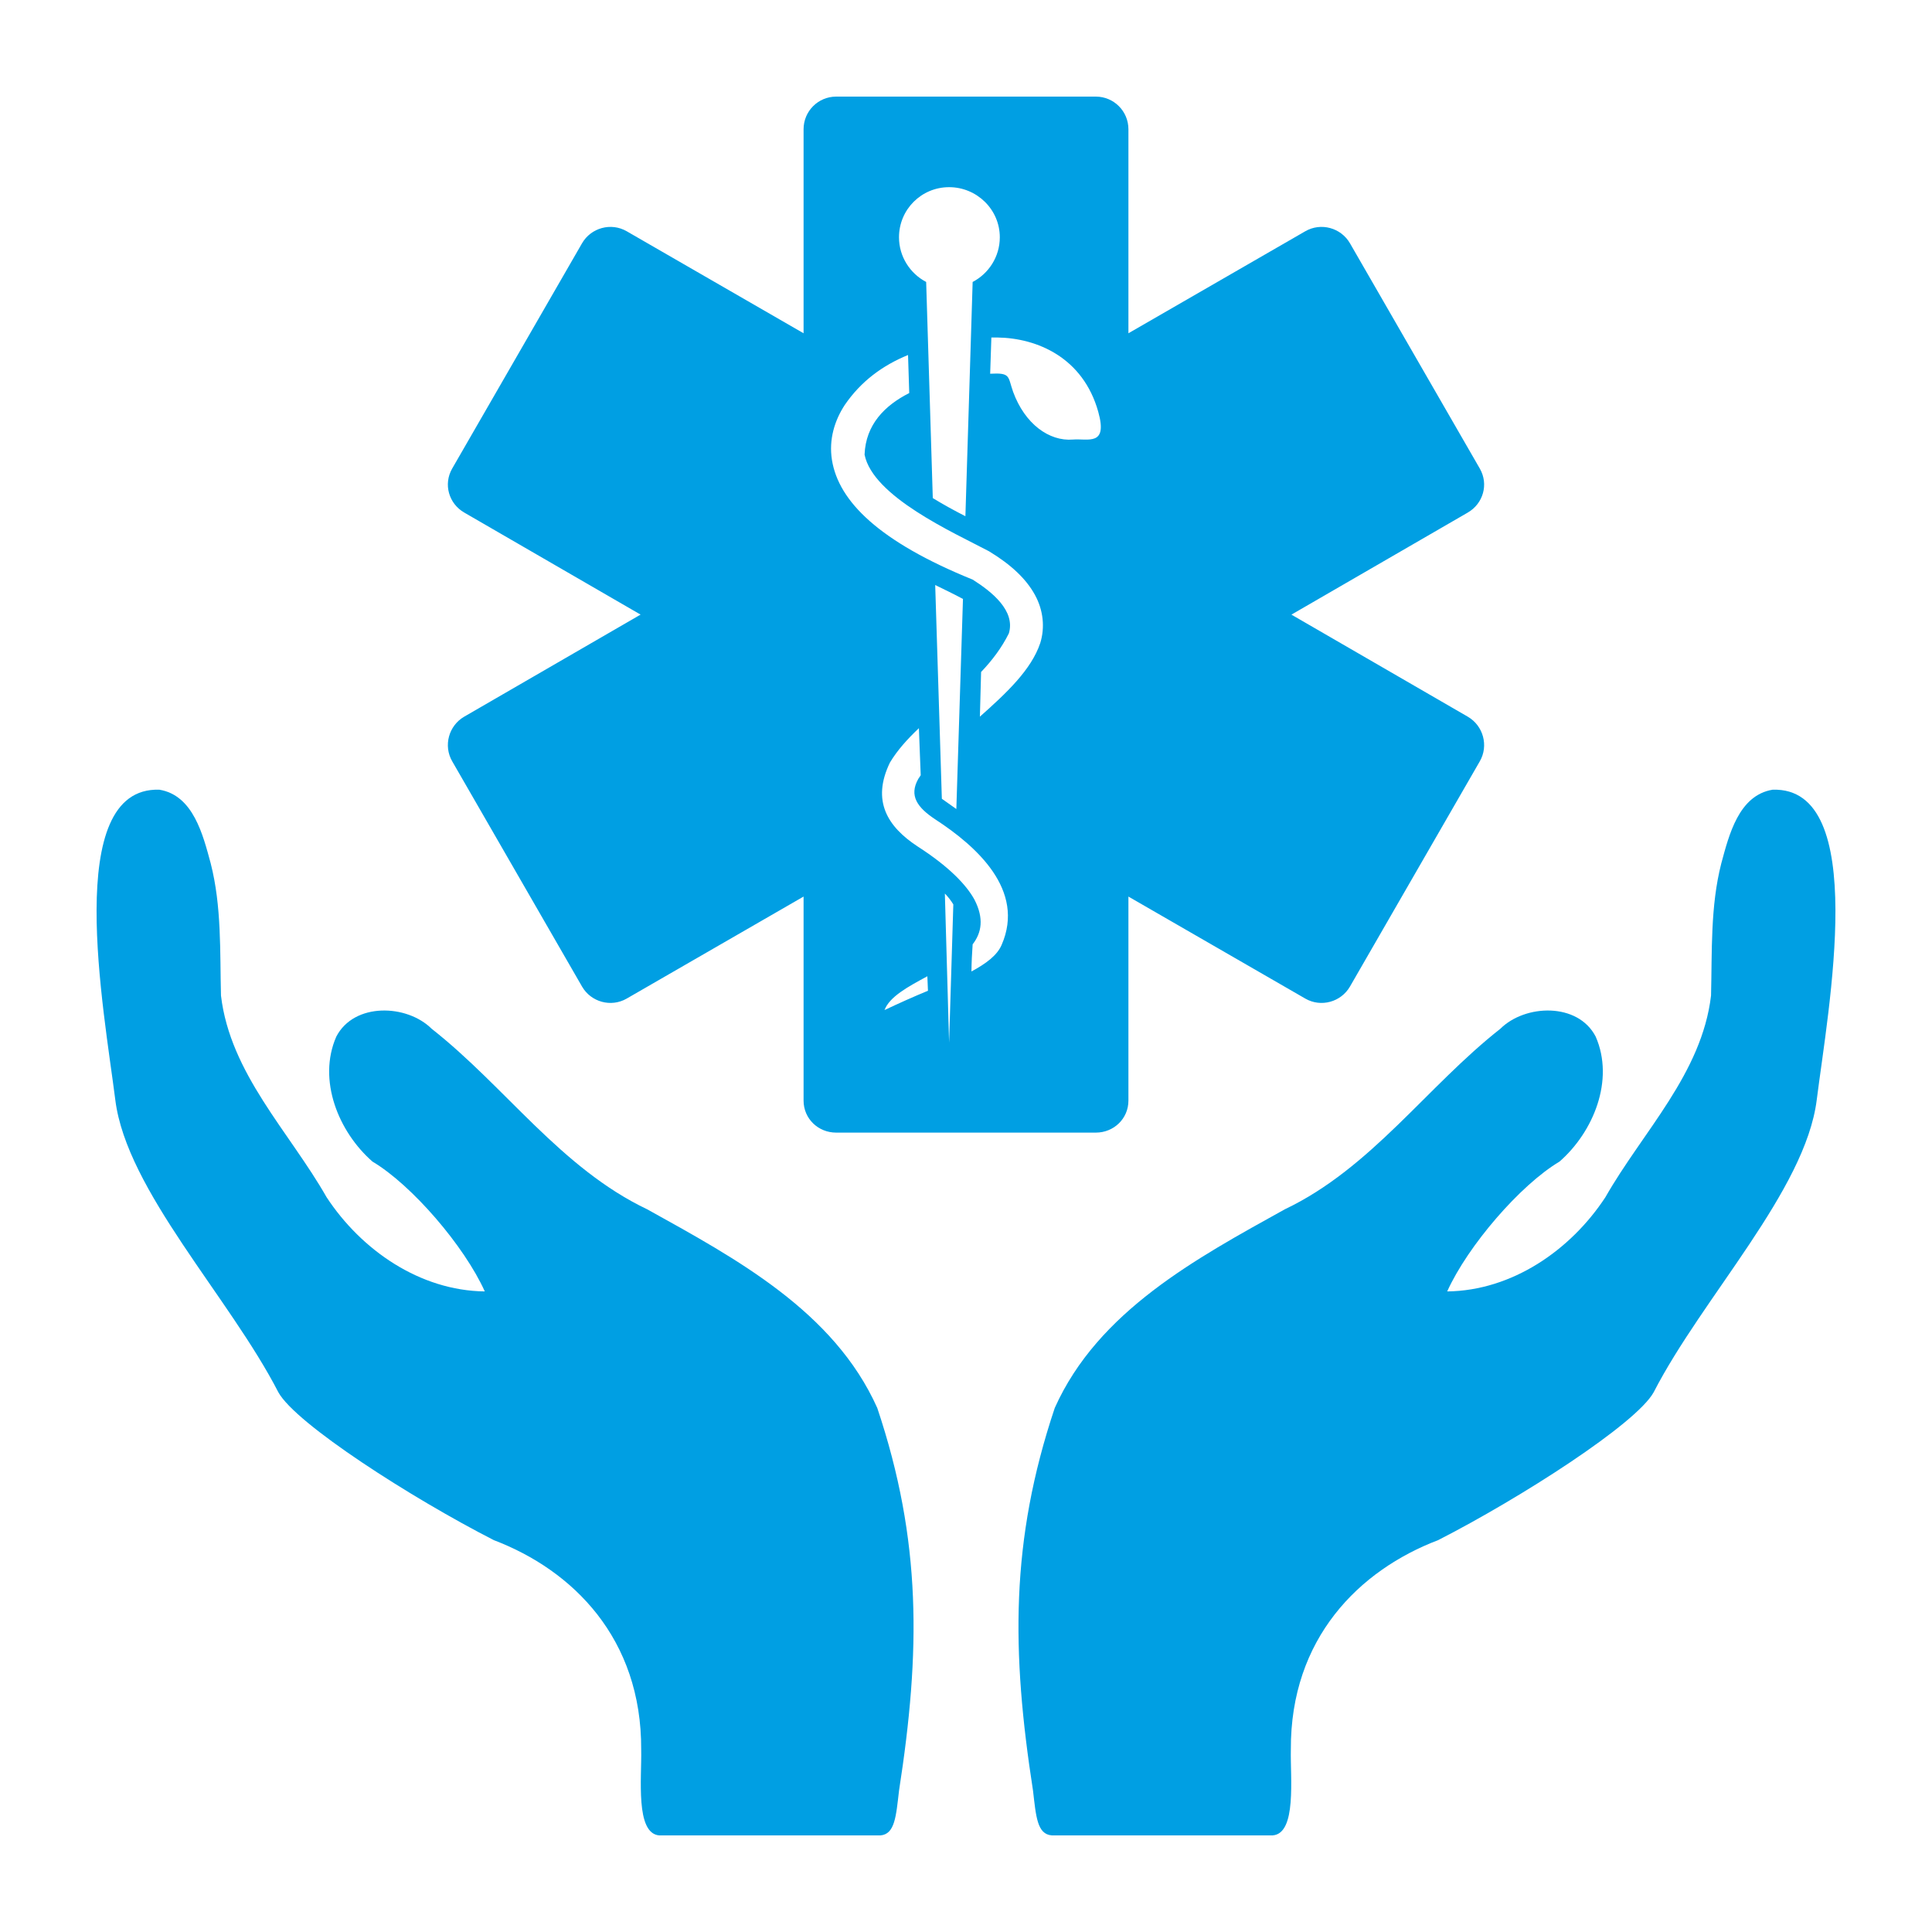 <svg xmlns:dc="http://purl.org/dc/elements/1.1/" xmlns:cc="http://creativecommons.org/ns#" xmlns:rdf="http://www.w3.org/1999/02/22-rdf-syntax-ns#" xmlns:svg="http://www.w3.org/2000/svg" xmlns="http://www.w3.org/2000/svg" version="1.1" viewBox="0 0 100 100" xml:space="preserve" x="0px" y="0px"><path d="m 43.281,5 c -0.932,0 -1.688,0.755 -1.688,1.688 l 0,10.562 -9.156,-5.281 c -0.807,-0.466 -1.846,-0.182 -2.312,0.625 L 23.406,24.25 c -0.466,0.808 -0.182,1.815 0.625,2.281 l 9.125,5.281 -9.125,5.281 c -0.807,0.466 -1.091,1.505 -0.625,2.312 L 30.125,51.062 c 0.466,0.808 1.505,1.091 2.312,0.625 l 9.156,-5.281 0,10.562 c 0,0.932 0.755,1.656 1.688,1.656 l 13.438,0 c 0.932,0 1.688,-0.724 1.688,-1.656 l 0,-10.562 9.156,5.281 c 0.807,0.466 1.846,0.183 2.312,-0.625 l 6.719,-11.656 c 0.466,-0.807 0.182,-1.846 -0.625,-2.312 l -9.125,-5.281 9.125,-5.281 c 0.807,-0.466 1.091,-1.474 0.625,-2.281 L 69.875,12.594 c -0.466,-0.807 -1.505,-1.091 -2.312,-0.625 l -9.156,5.281 0,-10.562 C 58.406,5.755 57.651,5 56.719,5 L 43.281,5 z M 49.125,9.688 c 1.437,0 2.625,1.156 2.625,2.594 0,1.003 -0.574,1.879 -1.406,2.312 l -0.375,12.125 c -0.575,-0.292 -1.144,-0.606 -1.688,-0.938 L 47.938,14.594 c -0.831,-0.434 -1.406,-1.31 -1.406,-2.312 0,-1.437 1.157,-2.594 2.594,-2.594 z m 2.188,7.781 c 0.043,0 0.081,0 0.125,0 0.066,0 0.121,-0.002 0.188,0 2.061,0.029 4.434,1.04 5.219,3.844 0.507,1.808 -0.538,1.373 -1.312,1.438 -1.231,0.101 -2.487,-0.809 -3.094,-2.469 -0.283,-0.802 -0.113,-0.996 -1.188,-0.938 0.019,-0.625 0.043,-1.25 0.062,-1.875 z M 47,18.375 c 0.02,0.654 0.043,1.315 0.062,1.969 -1.268,0.642 -2.253,1.633 -2.312,3.188 0.431,2.17 4.593,4.028 6.438,5 1.16,0.702 1.925,1.436 2.375,2.25 0.451,0.814 0.524,1.716 0.281,2.5 -0.462,1.387 -1.758,2.597 -3.125,3.812 0.024,-0.777 0.039,-1.536 0.062,-2.312 0.573,-0.6 1.07,-1.259 1.438,-2 C 52.569,31.609 51.331,30.622 50.344,30 45.499,28.034 43.407,25.949 43.062,23.812 42.89,22.738 43.207,21.756 43.719,20.969 44.563,19.73 45.695,18.908 47,18.375 z m 1.406,11.906 c 0.456,0.223 0.93,0.45 1.375,0.688 0.021,0.013 0.041,0.019 0.062,0.031 L 49.5,41.875 C 49.249,41.693 49.001,41.522 48.75,41.344 L 48.406,30.281 z M 47.562,37.688 c 0.025,0.822 0.068,1.616 0.094,2.438 -0.041,0.055 -0.086,0.133 -0.125,0.188 -0.493,0.872 -0.047,1.485 0.875,2.094 2.131,1.389 4.678,3.656 3.438,6.5 -0.23,0.539 -0.803,0.966 -1.562,1.375 0.005,-0.47 0.028,-0.939 0.062,-1.406 0.468,-0.599 0.593,-1.344 0.094,-2.312 -0.422,-0.769 -1.32,-1.709 -2.938,-2.75 -1.562,-1.024 -2.399,-2.358 -1.438,-4.344 0.388,-0.649 0.913,-1.223 1.5,-1.781 z M 8.25,40.875 C 3.21,40.709 5.38,52.257 5.969,56.938 c 0.589,4.681 5.905,10.198 8.438,15.125 0.9,1.632 6.899,5.48 11.156,7.656 4.076,1.551 7.654,5.077 7.625,10.844 0.034,1.441 -0.315,4.34 0.938,4.438 l 11.438,0 c 0.758,-0.059 0.814,-0.987 0.969,-2.312 1.116,-7.189 1.182,-12.93 -1.125,-19.812 C 43.164,67.866 38.086,65.14 33.5,62.594 29.024,60.462 26.157,56.248 22.344,53.25 c -1.286,-1.277 -4.016,-1.373 -4.938,0.406 -0.983,2.247 0.117,4.935 1.875,6.469 2.032,1.208 4.747,4.361 5.812,6.719 -3.358,-0.04 -6.387,-2.134 -8.188,-4.875 C 14.97,58.571 11.915,55.568 11.438,51.531 11.381,49.253 11.477,46.921 10.906,44.688 10.509,43.227 10.008,41.164 8.25,40.875 z m 83.5,0 c -1.758,0.289 -2.259,2.352 -2.656,3.812 -0.571,2.234 -0.474,4.566 -0.531,6.844 -0.477,4.037 -3.533,7.04 -5.469,10.438 -1.8,2.741 -4.829,4.835 -8.188,4.875 1.066,-2.358 3.781,-5.511 5.812,-6.719 1.758,-1.534 2.858,-4.221 1.875,-6.469 C 81.673,51.877 78.943,51.973 77.656,53.25 73.843,56.248 70.976,60.462 66.5,62.594 61.914,65.14 56.836,67.866 54.594,72.875 c -2.307,6.883 -2.242,12.623 -1.125,19.812 0.155,1.326 0.211,2.253 0.969,2.312 l 11.438,0 c 1.253,-0.098 0.903,-2.996 0.938,-4.438 -0.029,-5.766 3.549,-9.293 7.625,-10.844 4.257,-2.176 10.256,-6.024 11.156,-7.656 2.533,-4.927 7.848,-10.444 8.438,-15.125 C 94.62,52.257 96.79,40.71 91.75,40.875 z M 48.906,46.25 c 0.173,0.174 0.313,0.361 0.438,0.562 L 49.125,53.969 48.906,46.25 z M 48,50.531 c 0.009,0.257 0.022,0.493 0.031,0.75 -0.726,0.3 -1.477,0.635 -2.25,1 0.265,-0.694 1.209,-1.205 2.219,-1.75 z" transform="translate(0,-5e-6)" style="" fill="#009FE3" fill-opacity="1"></path></svg>